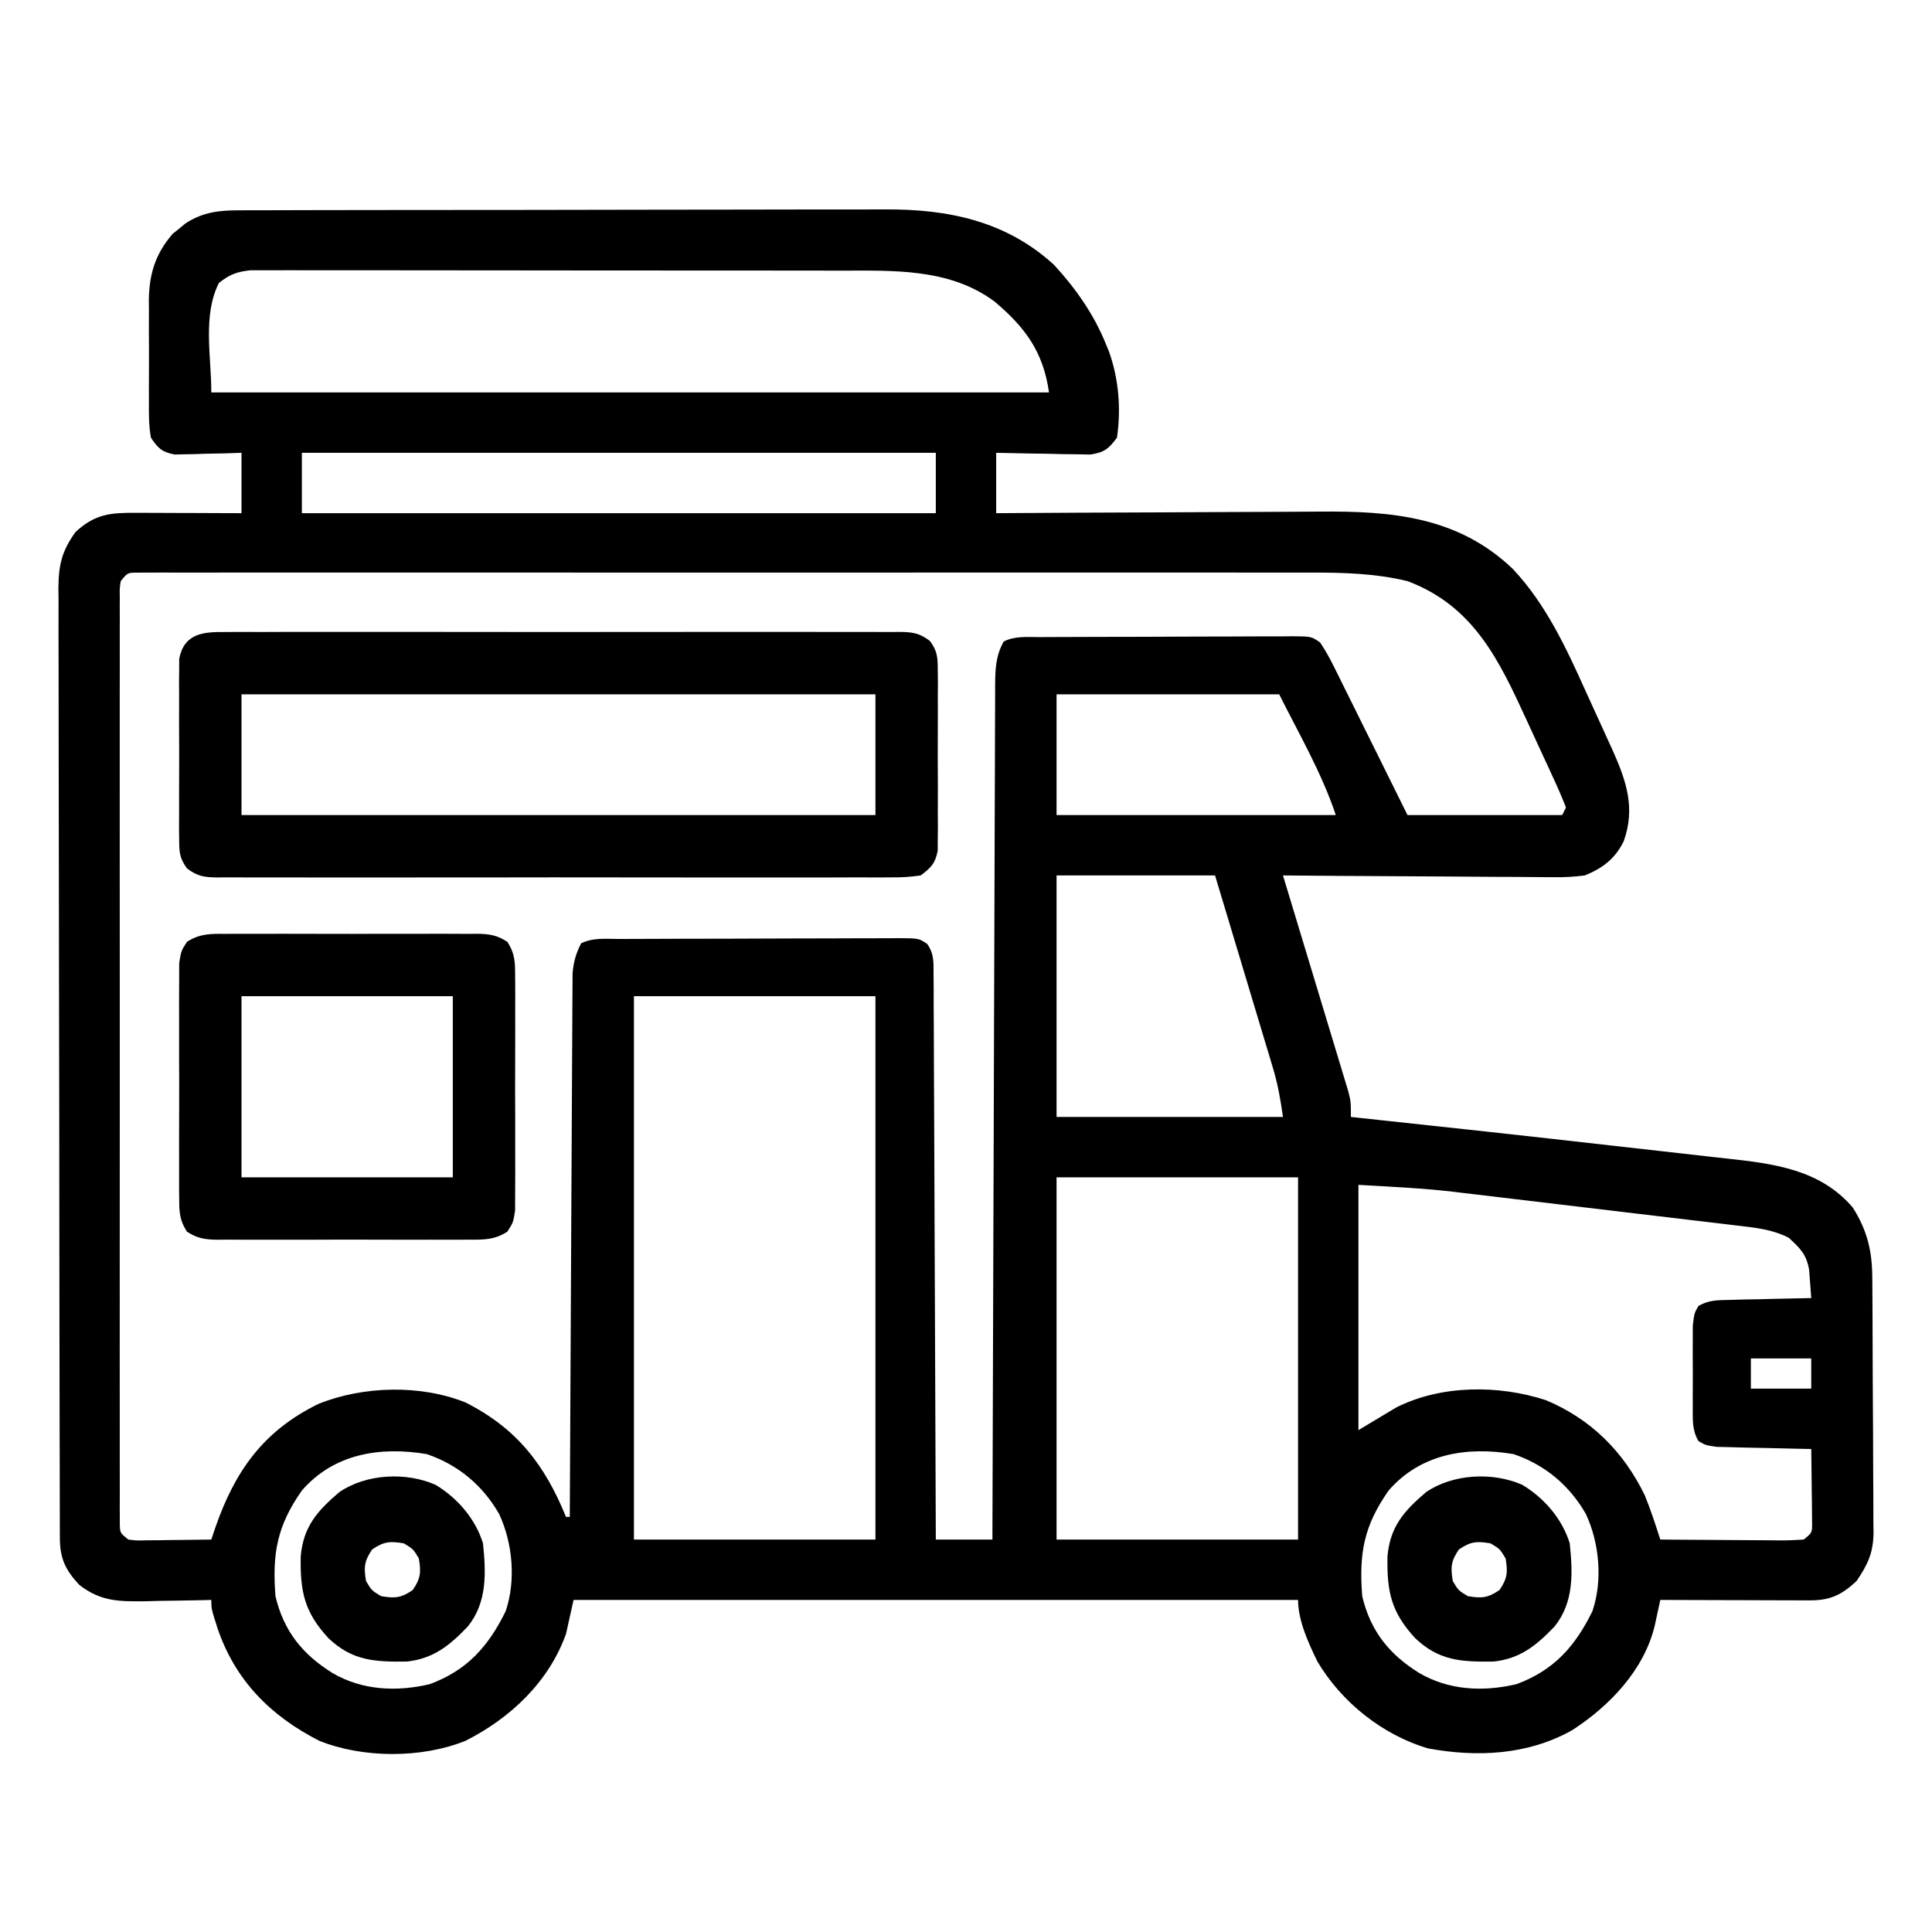 <?xml version="1.0" encoding="UTF-8"?>
<svg version="1.1" xmlns="http://www.w3.org/2000/svg" width="512" height="512">
<path d="M0 0 C1.188 -0.007 1.188 -0.007 2.4 -0.014 C5.052 -0.026 7.703 -0.025 10.354 -0.023 C12.257 -0.029 14.159 -0.036 16.061 -0.043 C21.229 -0.061 26.397 -0.066 31.564 -0.067 C34.796 -0.069 38.028 -0.073 41.259 -0.078 C52.542 -0.097 63.825 -0.105 75.108 -0.103 C85.609 -0.102 96.11 -0.123 106.611 -0.155 C115.637 -0.181 124.663 -0.192 133.689 -0.19 C139.075 -0.19 144.461 -0.195 149.847 -0.217 C154.919 -0.236 159.991 -0.236 165.062 -0.222 C166.917 -0.22 168.771 -0.224 170.625 -0.236 C187.23 -0.338 202.672 2.796 215.389 14.443 C221.03 20.541 225.955 27.546 229.077 35.267 C229.374 35.989 229.672 36.711 229.979 37.455 C232.561 44.69 233.211 52.674 232.077 60.267 C229.88 63.22 228.73 64.169 225.052 64.722 C223.9 64.701 222.748 64.68 221.561 64.658 C220.311 64.645 219.06 64.632 217.772 64.619 C216.47 64.585 215.168 64.552 213.827 64.517 C212.509 64.499 211.192 64.481 209.834 64.463 C206.581 64.416 203.329 64.344 200.077 64.267 C200.077 69.547 200.077 74.827 200.077 80.267 C202.044 80.254 202.044 80.254 204.051 80.241 C216.453 80.159 228.854 80.099 241.256 80.06 C247.631 80.039 254.006 80.011 260.38 79.966 C266.54 79.922 272.7 79.898 278.86 79.888 C281.202 79.881 283.544 79.866 285.886 79.845 C304.869 79.676 322.48 81.162 337.003 95.053 C345.808 104.456 351.109 115.912 356.336 127.526 C357.524 130.165 358.731 132.795 359.942 135.424 C360.716 137.118 361.488 138.814 362.26 140.51 C362.615 141.286 362.97 142.062 363.336 142.862 C367.036 151.109 369.568 158.374 366.358 167.256 C364.051 171.898 360.762 174.35 356.077 176.267 C353.223 176.621 350.776 176.778 347.938 176.722 C346.766 176.722 346.766 176.722 345.57 176.723 C343.011 176.721 340.452 176.69 337.893 176.658 C336.109 176.651 334.326 176.645 332.542 176.641 C327.865 176.626 323.188 176.586 318.511 176.542 C313.731 176.501 308.952 176.483 304.172 176.463 C294.807 176.42 285.442 176.352 276.077 176.267 C276.302 177.01 276.528 177.753 276.76 178.518 C278.885 185.52 281.004 192.524 283.117 199.529 C284.204 203.131 285.293 206.731 286.386 210.331 C287.441 213.805 288.491 217.28 289.537 220.757 C289.937 222.083 290.339 223.408 290.743 224.733 C291.309 226.589 291.867 228.447 292.424 230.306 C292.744 231.363 293.064 232.42 293.393 233.509 C294.077 236.267 294.077 236.267 294.077 240.267 C294.987 240.365 295.898 240.463 296.836 240.563 C319.117 242.954 341.396 245.362 363.66 247.909 C367.9 248.393 372.14 248.873 376.381 249.34 C380.607 249.806 384.832 250.285 389.056 250.774 C390.631 250.954 392.208 251.13 393.784 251.3 C406.237 252.651 418.482 254.213 427.077 264.267 C430.917 270.341 432.227 275.783 432.254 282.932 C432.26 283.712 432.267 284.491 432.273 285.294 C432.293 287.874 432.305 290.453 432.315 293.033 C432.319 293.915 432.323 294.797 432.327 295.706 C432.348 300.376 432.362 305.046 432.372 309.716 C432.383 314.533 432.417 319.348 432.457 324.165 C432.483 327.874 432.491 331.584 432.495 335.293 C432.5 337.068 432.511 338.843 432.53 340.618 C432.554 343.107 432.553 345.595 432.546 348.085 C432.566 349.176 432.566 349.176 432.585 350.289 C432.53 355.803 431.097 358.82 428.077 363.267 C424.089 366.963 421.102 368.396 415.697 368.381 C414.816 368.381 413.936 368.381 413.028 368.381 C411.608 368.373 411.608 368.373 410.159 368.365 C409.186 368.364 408.214 368.362 407.212 368.361 C404.104 368.355 400.997 368.343 397.889 368.33 C395.783 368.325 393.677 368.32 391.571 368.316 C386.406 368.305 381.241 368.288 376.077 368.267 C375.877 369.195 375.877 369.195 375.673 370.141 C375.496 370.952 375.32 371.762 375.137 372.598 C374.963 373.402 374.789 374.205 374.609 375.034 C371.799 386.821 362.639 396.38 352.705 402.795 C340.947 409.381 327.584 410.01 314.475 407.607 C302.438 404.015 291.62 395.397 285.209 384.592 C282.847 379.745 280.077 373.728 280.077 368.267 C216.717 368.267 153.357 368.267 88.077 368.267 C87.417 371.237 86.757 374.207 86.077 377.267 C81.512 390.008 71.358 399.564 59.479 405.584 C47.837 410.283 32.331 410.262 20.682 405.596 C7.783 399.02 -1.546 389.618 -6.236 375.892 C-7.923 370.623 -7.923 370.623 -7.923 368.267 C-8.735 368.288 -9.547 368.309 -10.383 368.331 C-14.084 368.414 -17.784 368.466 -21.486 368.517 C-22.763 368.551 -24.04 368.584 -25.355 368.619 C-32.427 368.692 -37.257 368.692 -42.923 364.267 C-46.652 360.245 -48.045 357.239 -48.058 351.795 C-48.062 350.874 -48.067 349.952 -48.071 349.003 C-48.071 347.989 -48.071 346.976 -48.071 345.931 C-48.074 344.856 -48.078 343.78 -48.082 342.672 C-48.093 339.049 -48.097 335.426 -48.1 331.804 C-48.107 329.214 -48.113 326.623 -48.12 324.033 C-48.14 316.248 -48.15 308.463 -48.159 300.678 C-48.164 297.012 -48.169 293.345 -48.174 289.679 C-48.191 277.493 -48.206 265.306 -48.213 253.12 C-48.215 249.957 -48.217 246.795 -48.219 243.633 C-48.219 242.847 -48.22 242.061 -48.22 241.251 C-48.228 228.517 -48.254 215.783 -48.286 203.048 C-48.319 189.975 -48.337 176.902 -48.341 163.829 C-48.343 156.488 -48.351 149.148 -48.377 141.808 C-48.401 134.903 -48.404 127.999 -48.394 121.094 C-48.394 118.559 -48.4 116.024 -48.414 113.489 C-48.431 110.029 -48.424 106.571 -48.411 103.111 C-48.422 102.107 -48.433 101.102 -48.444 100.067 C-48.388 93.921 -47.526 90.293 -43.923 85.267 C-38.723 80.447 -34.602 80.124 -27.756 80.17 C-26.563 80.172 -26.563 80.172 -25.347 80.174 C-22.81 80.18 -20.273 80.192 -17.736 80.205 C-16.015 80.21 -14.295 80.215 -12.574 80.219 C-8.357 80.229 -4.14 80.248 0.077 80.267 C0.077 74.987 0.077 69.707 0.077 64.267 C-1.321 64.314 -2.718 64.36 -4.158 64.408 C-5.996 64.446 -7.835 64.482 -9.673 64.517 C-10.594 64.551 -11.514 64.584 -12.463 64.619 C-13.352 64.632 -14.241 64.645 -15.158 64.658 C-15.975 64.679 -16.792 64.7 -17.633 64.722 C-21.004 64.053 -22 63.132 -23.923 60.267 C-24.515 57.022 -24.484 53.824 -24.455 50.533 C-24.459 49.581 -24.462 48.629 -24.466 47.648 C-24.469 45.634 -24.462 43.62 -24.445 41.606 C-24.424 38.542 -24.445 35.48 -24.47 32.416 C-24.468 30.455 -24.463 28.494 -24.455 26.533 C-24.463 25.624 -24.471 24.716 -24.479 23.78 C-24.379 16.857 -22.746 11.538 -18.177 6.244 C-17.619 5.798 -17.061 5.352 -16.486 4.892 C-15.93 4.431 -15.375 3.969 -14.802 3.494 C-10.015 0.368 -5.601 -0.024 0 0 Z M-5.923 19.267 C-10.257 27.934 -7.923 38.578 -7.923 48.267 C65.337 48.267 138.597 48.267 214.077 48.267 C212.542 37.525 207.872 31.131 199.643 24.178 C187.723 15.306 172.757 15.969 158.546 15.993 C156.808 15.988 155.071 15.983 153.333 15.977 C148.65 15.964 143.966 15.963 139.283 15.966 C135.366 15.967 131.449 15.962 127.532 15.957 C118.296 15.946 109.06 15.946 99.823 15.952 C90.299 15.958 80.776 15.945 71.252 15.924 C63.06 15.907 54.869 15.901 46.678 15.904 C41.791 15.906 36.905 15.903 32.018 15.889 C27.43 15.877 22.843 15.878 18.256 15.892 C16.573 15.894 14.89 15.891 13.206 15.883 C10.91 15.872 8.614 15.881 6.317 15.893 C5.032 15.893 3.747 15.893 2.423 15.893 C-1.22 16.301 -3.068 16.998 -5.923 19.267 Z M16.077 64.267 C16.077 69.547 16.077 74.827 16.077 80.267 C71.517 80.267 126.957 80.267 184.077 80.267 C184.077 74.987 184.077 69.707 184.077 64.267 C128.637 64.267 73.197 64.267 16.077 64.267 Z M-31.923 98.267 C-32.226 100.198 -32.226 100.198 -32.175 102.444 C-32.18 103.324 -32.186 104.205 -32.191 105.112 C-32.187 106.085 -32.182 107.059 -32.177 108.061 C-32.181 109.091 -32.184 110.12 -32.187 111.181 C-32.195 114.652 -32.189 118.124 -32.182 121.596 C-32.185 124.075 -32.189 126.555 -32.193 129.035 C-32.201 135.085 -32.2 141.134 -32.194 147.184 C-32.19 152.099 -32.189 157.014 -32.191 161.929 C-32.191 162.628 -32.192 163.326 -32.192 164.046 C-32.193 165.465 -32.193 166.884 -32.194 168.303 C-32.2 181.62 -32.193 194.936 -32.182 208.253 C-32.173 219.689 -32.175 231.125 -32.184 242.56 C-32.195 255.828 -32.199 269.096 -32.193 282.364 C-32.192 283.778 -32.192 285.192 -32.191 286.606 C-32.191 287.301 -32.19 287.997 -32.19 288.714 C-32.188 293.625 -32.191 298.536 -32.196 303.448 C-32.202 310.053 -32.198 316.659 -32.186 323.265 C-32.184 325.696 -32.184 328.126 -32.189 330.557 C-32.194 333.863 -32.187 337.168 -32.177 340.473 C-32.182 341.447 -32.186 342.42 -32.191 343.423 C-32.186 344.304 -32.181 345.184 -32.175 346.091 C-32.175 346.855 -32.175 347.619 -32.174 348.405 C-32.082 350.513 -32.082 350.513 -29.923 352.267 C-27.595 352.545 -27.595 352.545 -24.916 352.463 C-23.93 352.456 -22.943 352.45 -21.927 352.443 C-20.895 352.426 -19.862 352.41 -18.798 352.392 C-17.238 352.379 -17.238 352.379 -15.646 352.365 C-13.072 352.341 -10.498 352.309 -7.923 352.267 C-7.572 351.217 -7.22 350.166 -6.857 349.084 C-1.662 334.099 5.902 323.421 20.487 316.31 C32.325 311.543 47.549 311.143 59.475 315.947 C73.033 322.828 80.397 332.348 86.077 346.267 C86.407 346.267 86.737 346.267 87.077 346.267 C87.08 345.514 87.083 344.761 87.087 343.986 C87.168 325.666 87.26 307.347 87.364 289.027 C87.414 280.168 87.461 271.309 87.498 262.45 C87.531 254.728 87.571 247.007 87.619 239.286 C87.645 235.197 87.666 231.109 87.68 227.02 C87.693 223.171 87.715 219.323 87.744 215.474 C87.753 214.062 87.759 212.65 87.761 211.238 C87.764 209.308 87.781 207.379 87.798 205.449 C87.806 203.83 87.806 203.83 87.815 202.178 C88.087 199.149 88.7 196.972 90.077 194.267 C93.293 192.659 96.801 193.111 100.334 193.106 C101.188 193.101 102.042 193.096 102.921 193.091 C105.753 193.077 108.585 193.07 111.416 193.064 C113.379 193.059 115.342 193.053 117.305 193.047 C121.424 193.037 125.542 193.031 129.66 193.027 C134.944 193.022 140.228 192.998 145.512 192.969 C149.568 192.951 153.623 192.945 157.678 192.944 C159.626 192.941 161.575 192.933 163.523 192.92 C166.246 192.903 168.967 192.904 171.69 192.911 C172.498 192.902 173.307 192.893 174.141 192.883 C179.558 192.924 179.558 192.924 181.782 194.398 C183.671 197.127 183.462 199.249 183.475 202.551 C183.488 203.867 183.5 205.184 183.513 206.541 C183.512 208.003 183.511 209.466 183.509 210.928 C183.518 212.466 183.528 214.003 183.54 215.54 C183.567 219.718 183.577 223.895 183.583 228.073 C183.592 232.437 183.618 236.801 183.643 241.165 C183.686 249.431 183.715 257.697 183.738 265.963 C183.765 275.373 183.809 284.783 183.854 294.193 C183.947 313.551 184.018 332.909 184.077 352.267 C189.027 352.267 193.977 352.267 199.077 352.267 C199.08 351.071 199.083 349.875 199.087 348.643 C199.166 320.253 199.255 291.864 199.357 263.474 C199.369 259.981 199.382 256.487 199.394 252.994 C199.396 252.298 199.399 251.603 199.401 250.886 C199.441 239.622 199.474 228.357 199.504 217.093 C199.535 205.536 199.574 193.979 199.619 182.423 C199.645 175.931 199.666 169.439 199.68 162.947 C199.693 156.839 199.715 150.732 199.744 144.625 C199.753 142.38 199.759 140.136 199.761 137.892 C199.764 134.833 199.78 131.774 199.798 128.714 C199.796 127.822 199.794 126.93 199.792 126.011 C199.831 121.704 199.911 118.124 202.077 114.267 C205.113 112.749 208.269 113.111 211.6 113.106 C212.375 113.101 213.151 113.096 213.951 113.091 C216.522 113.077 219.094 113.07 221.666 113.064 C223.45 113.059 225.234 113.053 227.017 113.047 C230.759 113.037 234.501 113.031 238.242 113.027 C243.042 113.022 247.842 112.998 252.642 112.969 C256.326 112.951 260.011 112.945 263.695 112.944 C265.465 112.941 267.235 112.933 269.005 112.92 C271.478 112.903 273.951 112.904 276.424 112.911 C277.158 112.902 277.892 112.893 278.649 112.883 C283.573 112.924 283.573 112.924 285.907 114.516 C287.239 116.511 288.371 118.497 289.437 120.647 C289.877 121.528 290.317 122.408 290.771 123.316 C291.236 124.263 291.702 125.21 292.182 126.185 C292.666 127.158 293.15 128.13 293.649 129.132 C295.193 132.237 296.729 135.346 298.264 138.455 C299.31 140.561 300.356 142.667 301.403 144.773 C303.968 149.934 306.522 155.101 309.077 160.267 C322.607 160.267 336.137 160.267 350.077 160.267 C350.407 159.607 350.737 158.947 351.077 158.267 C350.02 155.558 348.894 152.961 347.666 150.33 C347.302 149.535 346.937 148.741 346.562 147.922 C345.784 146.232 345.003 144.544 344.218 142.858 C343.034 140.31 341.864 137.756 340.696 135.201 C333.312 119.151 326.636 104.884 309.077 98.267 C300.514 96.208 291.998 95.982 283.233 96.013 C281.875 96.011 280.517 96.008 279.16 96.004 C275.462 95.996 271.765 96 268.067 96.006 C264.068 96.011 260.068 96.004 256.068 95.998 C248.248 95.989 240.429 95.991 232.609 95.997 C226.257 96.001 219.905 96.002 213.552 96 C212.194 95.999 212.194 95.999 210.809 95.999 C208.97 95.998 207.13 95.998 205.291 95.997 C188.071 95.991 170.851 95.998 153.63 96.009 C138.846 96.017 124.062 96.016 109.278 96.007 C92.102 95.996 74.926 95.992 57.75 95.998 C55.921 95.999 54.092 95.999 52.263 96 C51.362 96 50.462 96 49.535 96.001 C43.184 96.002 36.832 96 30.48 95.995 C22.751 95.989 15.021 95.991 7.292 96.001 C3.346 96.007 -0.599 96.009 -4.545 96.002 C-8.152 95.996 -11.758 95.999 -15.365 96.01 C-17.298 96.013 -19.23 96.007 -21.163 96 C-22.866 96.008 -22.866 96.008 -24.604 96.016 C-25.59 96.016 -26.576 96.016 -27.592 96.017 C-30.116 96.041 -30.116 96.041 -31.923 98.267 Z M216.077 128.267 C216.077 138.827 216.077 149.387 216.077 160.267 C240.497 160.267 264.917 160.267 290.077 160.267 C286.351 149.092 280.345 138.804 275.077 128.267 C255.607 128.267 236.137 128.267 216.077 128.267 Z M216.077 176.267 C216.077 197.387 216.077 218.507 216.077 240.267 C235.877 240.267 255.677 240.267 276.077 240.267 C275.403 235.556 274.742 231.697 273.402 227.24 C273.062 226.1 272.722 224.959 272.371 223.784 C272.005 222.573 271.638 221.362 271.26 220.115 C270.696 218.232 270.696 218.232 270.121 216.311 C269.128 212.994 268.128 209.679 267.127 206.364 C266.105 202.973 265.088 199.58 264.071 196.187 C262.079 189.546 260.077 182.907 258.077 176.267 C244.217 176.267 230.357 176.267 216.077 176.267 Z M104.077 208.267 C104.077 255.787 104.077 303.307 104.077 352.267 C125.197 352.267 146.317 352.267 168.077 352.267 C168.077 304.747 168.077 257.227 168.077 208.267 C146.957 208.267 125.837 208.267 104.077 208.267 Z M216.077 256.267 C216.077 287.947 216.077 319.627 216.077 352.267 C237.197 352.267 258.317 352.267 280.077 352.267 C280.077 320.587 280.077 288.907 280.077 256.267 C258.957 256.267 237.837 256.267 216.077 256.267 Z M296.077 258.267 C296.077 279.717 296.077 301.167 296.077 323.267 C299.377 321.287 302.677 319.307 306.077 317.267 C317.991 311.262 333.214 311.224 345.764 315.33 C357.679 320.309 366.315 328.944 371.936 340.482 C373.518 344.345 374.796 348.296 376.077 352.267 C381.452 352.317 386.827 352.353 392.202 352.377 C394.031 352.387 395.861 352.401 397.69 352.418 C400.316 352.443 402.942 352.454 405.569 352.463 C406.39 352.473 407.21 352.483 408.056 352.494 C410.064 352.494 412.072 352.39 414.077 352.267 C416.295 350.47 416.295 350.47 416.304 348.021 C416.293 347.11 416.283 346.198 416.272 345.26 C416.265 344.273 416.259 343.287 416.252 342.271 C416.236 341.239 416.219 340.206 416.202 339.142 C416.192 338.102 416.183 337.062 416.174 335.99 C416.151 333.416 416.118 330.842 416.077 328.267 C415.244 328.253 414.412 328.238 413.554 328.223 C410.462 328.162 407.37 328.088 404.278 328.005 C402.284 327.955 400.288 327.921 398.293 327.887 C396.413 327.833 396.413 327.833 394.494 327.779 C393.337 327.753 392.18 327.727 390.987 327.7 C388.077 327.267 388.077 327.267 386.2 326.185 C384.445 323.189 384.687 320.523 384.678 317.08 C384.675 316.381 384.672 315.682 384.669 314.962 C384.667 313.486 384.673 312.01 384.685 310.534 C384.701 308.275 384.686 306.018 384.666 303.76 C384.668 302.325 384.672 300.89 384.678 299.455 C384.681 298.149 384.685 296.843 384.688 295.498 C385.077 292.267 385.077 292.267 386.2 290.35 C388.971 288.751 391.31 288.828 394.494 288.756 C395.748 288.72 397.002 288.685 398.293 288.648 C399.604 288.626 400.914 288.603 402.264 288.58 C403.599 288.547 404.935 288.512 406.27 288.476 C409.539 288.394 412.807 288.325 416.077 288.267 C415.969 286.673 415.846 285.079 415.717 283.486 C415.617 282.155 415.617 282.155 415.515 280.797 C414.802 276.684 413.147 275.059 410.077 272.267 C405.675 270.031 401.17 269.605 396.333 269.046 C395.463 268.941 394.592 268.835 393.695 268.725 C390.818 268.377 387.939 268.039 385.061 267.701 C383.046 267.46 381.031 267.219 379.017 266.977 C374.787 266.471 370.557 265.97 366.327 265.472 C360.95 264.839 355.575 264.196 350.2 263.549 C346.032 263.048 341.864 262.552 337.695 262.058 C335.717 261.823 333.738 261.587 331.759 261.349 C328.964 261.014 326.168 260.686 323.372 260.359 C322.581 260.263 321.79 260.167 320.975 260.068 C312.667 259.111 304.473 258.761 296.077 258.267 Z M400.077 304.267 C400.077 306.907 400.077 309.547 400.077 312.267 C405.357 312.267 410.637 312.267 416.077 312.267 C416.077 309.627 416.077 306.987 416.077 304.267 C410.797 304.267 405.517 304.267 400.077 304.267 Z M16.077 339.267 C9.523 348.638 8.199 355.83 9.077 367.267 C11.26 376.514 16.236 382.699 24.202 387.642 C32.062 392.222 41.125 392.673 49.971 390.584 C59.855 386.925 65.472 380.631 70.077 371.267 C72.851 363.128 71.946 353.122 68.327 345.443 C63.991 337.896 57.521 332.465 49.186 329.623 C36.82 327.539 24.568 329.492 16.077 339.267 Z M304.077 339.267 C297.523 348.638 296.199 355.83 297.077 367.267 C299.26 376.514 304.236 382.699 312.202 387.642 C320.062 392.222 329.125 392.673 337.971 390.584 C347.855 386.925 353.472 380.631 358.077 371.267 C360.851 363.128 359.946 353.122 356.327 345.443 C351.991 337.896 345.521 332.465 337.186 329.623 C324.82 327.539 312.568 329.492 304.077 339.267 Z " fill="#000000" transform="translate(63.923,55.733)"/>
<path d="M0 0 C0.785 -0.006 1.569 -0.012 2.378 -0.019 C5.01 -0.035 7.641 -0.022 10.272 -0.01 C12.158 -0.015 14.044 -0.022 15.93 -0.031 C21.054 -0.049 26.177 -0.042 31.301 -0.029 C36.659 -0.019 42.017 -0.029 47.375 -0.035 C56.373 -0.042 65.372 -0.033 74.37 -0.014 C84.779 0.008 95.187 0.001 105.596 -0.021 C114.527 -0.039 123.458 -0.042 132.389 -0.031 C137.725 -0.025 143.062 -0.024 148.399 -0.037 C153.415 -0.049 158.432 -0.041 163.449 -0.018 C165.292 -0.012 167.135 -0.014 168.978 -0.023 C171.49 -0.034 174.001 -0.02 176.514 0 C177.246 -0.009 177.979 -0.018 178.734 -0.027 C182.152 0.026 183.956 0.279 186.709 2.378 C188.683 5.095 188.763 6.697 188.774 10.039 C188.787 11.147 188.8 12.255 188.813 13.397 C188.805 14.588 188.796 15.78 188.788 17.008 C188.792 18.236 188.796 19.464 188.8 20.729 C188.802 23.324 188.795 25.92 188.778 28.516 C188.757 32.493 188.778 36.468 188.804 40.445 C188.801 42.966 188.796 45.487 188.788 48.008 C188.796 49.2 188.804 50.391 188.813 51.619 C188.794 53.281 188.794 53.281 188.774 54.977 C188.771 55.951 188.768 56.924 188.765 57.928 C188.085 61.383 187.052 62.376 184.257 64.508 C181.54 64.901 179.229 65.049 176.514 65.016 C175.729 65.022 174.944 65.028 174.136 65.035 C171.504 65.051 168.873 65.038 166.241 65.026 C164.356 65.031 162.47 65.038 160.584 65.047 C155.46 65.065 150.337 65.058 145.213 65.045 C139.855 65.035 134.497 65.044 129.139 65.051 C120.14 65.058 111.142 65.048 102.144 65.029 C91.735 65.008 81.326 65.015 70.917 65.037 C61.987 65.055 53.056 65.057 44.125 65.047 C38.788 65.041 33.452 65.04 28.115 65.053 C23.098 65.065 18.082 65.057 13.065 65.034 C11.222 65.028 9.379 65.03 7.536 65.039 C5.023 65.049 2.512 65.036 0 65.016 C-0.733 65.025 -1.465 65.034 -2.22 65.043 C-5.639 64.99 -7.443 64.737 -10.195 62.637 C-12.17 59.921 -12.25 58.318 -12.261 54.977 C-12.273 53.869 -12.286 52.761 -12.299 51.619 C-12.291 50.428 -12.283 49.236 -12.274 48.008 C-12.278 46.78 -12.282 45.552 -12.286 44.287 C-12.289 41.692 -12.281 39.096 -12.265 36.5 C-12.243 32.523 -12.264 28.548 -12.29 24.57 C-12.287 22.05 -12.282 19.529 -12.274 17.008 C-12.283 15.816 -12.291 14.624 -12.299 13.397 C-12.286 12.289 -12.274 11.181 -12.261 10.039 C-12.258 9.065 -12.254 8.091 -12.251 7.088 C-10.926 0.359 -5.952 -0.072 0 0 Z M4.257 16.508 C4.257 27.068 4.257 37.628 4.257 48.508 C59.697 48.508 115.137 48.508 172.257 48.508 C172.257 37.948 172.257 27.388 172.257 16.508 C116.817 16.508 61.377 16.508 4.257 16.508 Z " fill="#000000" transform="translate(59.743,167.492)"/>
<path d="M0 0 C0.774 -0.007 1.549 -0.014 2.347 -0.021 C4.903 -0.039 7.459 -0.027 10.016 -0.014 C11.794 -0.016 13.572 -0.02 15.351 -0.025 C19.076 -0.031 22.802 -0.023 26.527 -0.004 C31.303 0.019 36.077 0.006 40.852 -0.018 C44.524 -0.033 48.196 -0.028 51.867 -0.018 C53.628 -0.015 55.389 -0.018 57.149 -0.028 C59.61 -0.038 62.07 -0.022 64.531 0 C65.259 -0.008 65.986 -0.016 66.735 -0.025 C69.968 0.03 71.986 0.335 74.717 2.112 C76.819 5.377 76.773 7.644 76.783 11.518 C76.79 12.214 76.797 12.91 76.804 13.628 C76.822 15.925 76.81 18.221 76.797 20.518 C76.8 22.117 76.803 23.715 76.808 25.314 C76.814 28.664 76.806 32.012 76.787 35.361 C76.764 39.652 76.777 43.942 76.801 48.233 C76.816 51.535 76.811 54.836 76.801 58.137 C76.798 59.719 76.801 61.301 76.811 62.883 C76.821 65.095 76.805 67.306 76.783 69.518 C76.78 70.776 76.777 72.034 76.774 73.33 C76.266 76.518 76.266 76.518 74.717 78.923 C71.368 81.101 68.399 81.078 64.531 81.035 C63.757 81.042 62.982 81.049 62.184 81.056 C59.628 81.074 57.072 81.062 54.516 81.049 C52.737 81.052 50.959 81.055 49.181 81.06 C45.455 81.066 41.73 81.058 38.004 81.039 C33.229 81.016 28.454 81.029 23.679 81.053 C20.007 81.068 16.336 81.063 12.664 81.053 C10.903 81.05 9.143 81.053 7.382 81.063 C4.921 81.073 2.461 81.057 0 81.035 C-0.727 81.043 -1.455 81.051 -2.204 81.06 C-5.436 81.006 -7.455 80.7 -10.185 78.923 C-12.288 75.658 -12.242 73.392 -12.252 69.518 C-12.259 68.821 -12.266 68.125 -12.273 67.407 C-12.291 65.11 -12.279 62.815 -12.266 60.518 C-12.268 58.919 -12.272 57.32 -12.277 55.721 C-12.283 52.372 -12.275 49.023 -12.256 45.674 C-12.233 41.383 -12.246 37.093 -12.27 32.802 C-12.285 29.501 -12.28 26.2 -12.27 22.898 C-12.267 21.316 -12.27 19.734 -12.28 18.152 C-12.29 15.94 -12.274 13.73 -12.252 11.518 C-12.249 10.259 -12.246 9.001 -12.242 7.705 C-11.734 4.518 -11.734 4.518 -10.185 2.112 C-6.837 -0.066 -3.867 -0.043 0 0 Z M4.266 16.518 C4.266 32.358 4.266 48.198 4.266 64.518 C22.746 64.518 41.226 64.518 60.266 64.518 C60.266 48.678 60.266 32.838 60.266 16.518 C41.786 16.518 23.306 16.518 4.266 16.518 Z " fill="#000000" transform="translate(59.734,247.482)"/>
<path d="M0 0 C5.825 3.52 10.545 8.99 12.562 15.5 C13.368 23.336 13.687 31.119 8.562 37.5 C3.758 42.545 -0.599 46.106 -7.707 46.836 C-16.223 46.93 -22.113 46.618 -28.402 40.629 C-34.784 33.725 -35.918 28.298 -35.742 18.945 C-35.047 11.083 -31.39 6.95 -25.535 1.945 C-18.471 -2.922 -7.844 -3.476 0 0 Z M-16.812 17.125 C-18.925 20.212 -19.049 21.828 -18.438 25.5 C-16.938 28 -16.938 28 -14.438 29.5 C-10.766 30.112 -9.149 29.987 -6.062 27.875 C-3.95 24.788 -3.826 23.172 -4.438 19.5 C-5.938 17 -5.938 17 -8.438 15.5 C-12.109 14.888 -13.726 15.013 -16.812 17.125 Z " fill="#000000" transform="translate(403.438,393.5)"/>
<path d="M0 0 C5.825 3.52 10.545 8.99 12.562 15.5 C13.368 23.336 13.687 31.119 8.562 37.5 C3.758 42.545 -0.599 46.106 -7.707 46.836 C-16.223 46.93 -22.113 46.618 -28.402 40.629 C-34.784 33.725 -35.918 28.298 -35.742 18.945 C-35.047 11.083 -31.39 6.95 -25.535 1.945 C-18.471 -2.922 -7.844 -3.476 0 0 Z M-16.812 17.125 C-18.925 20.212 -19.049 21.828 -18.438 25.5 C-16.938 28 -16.938 28 -14.438 29.5 C-10.766 30.112 -9.149 29.987 -6.062 27.875 C-3.95 24.788 -3.826 23.172 -4.438 19.5 C-5.938 17 -5.938 17 -8.438 15.5 C-12.109 14.888 -13.726 15.013 -16.812 17.125 Z " fill="#000000" transform="translate(115.438,393.5)"/>
</svg>
